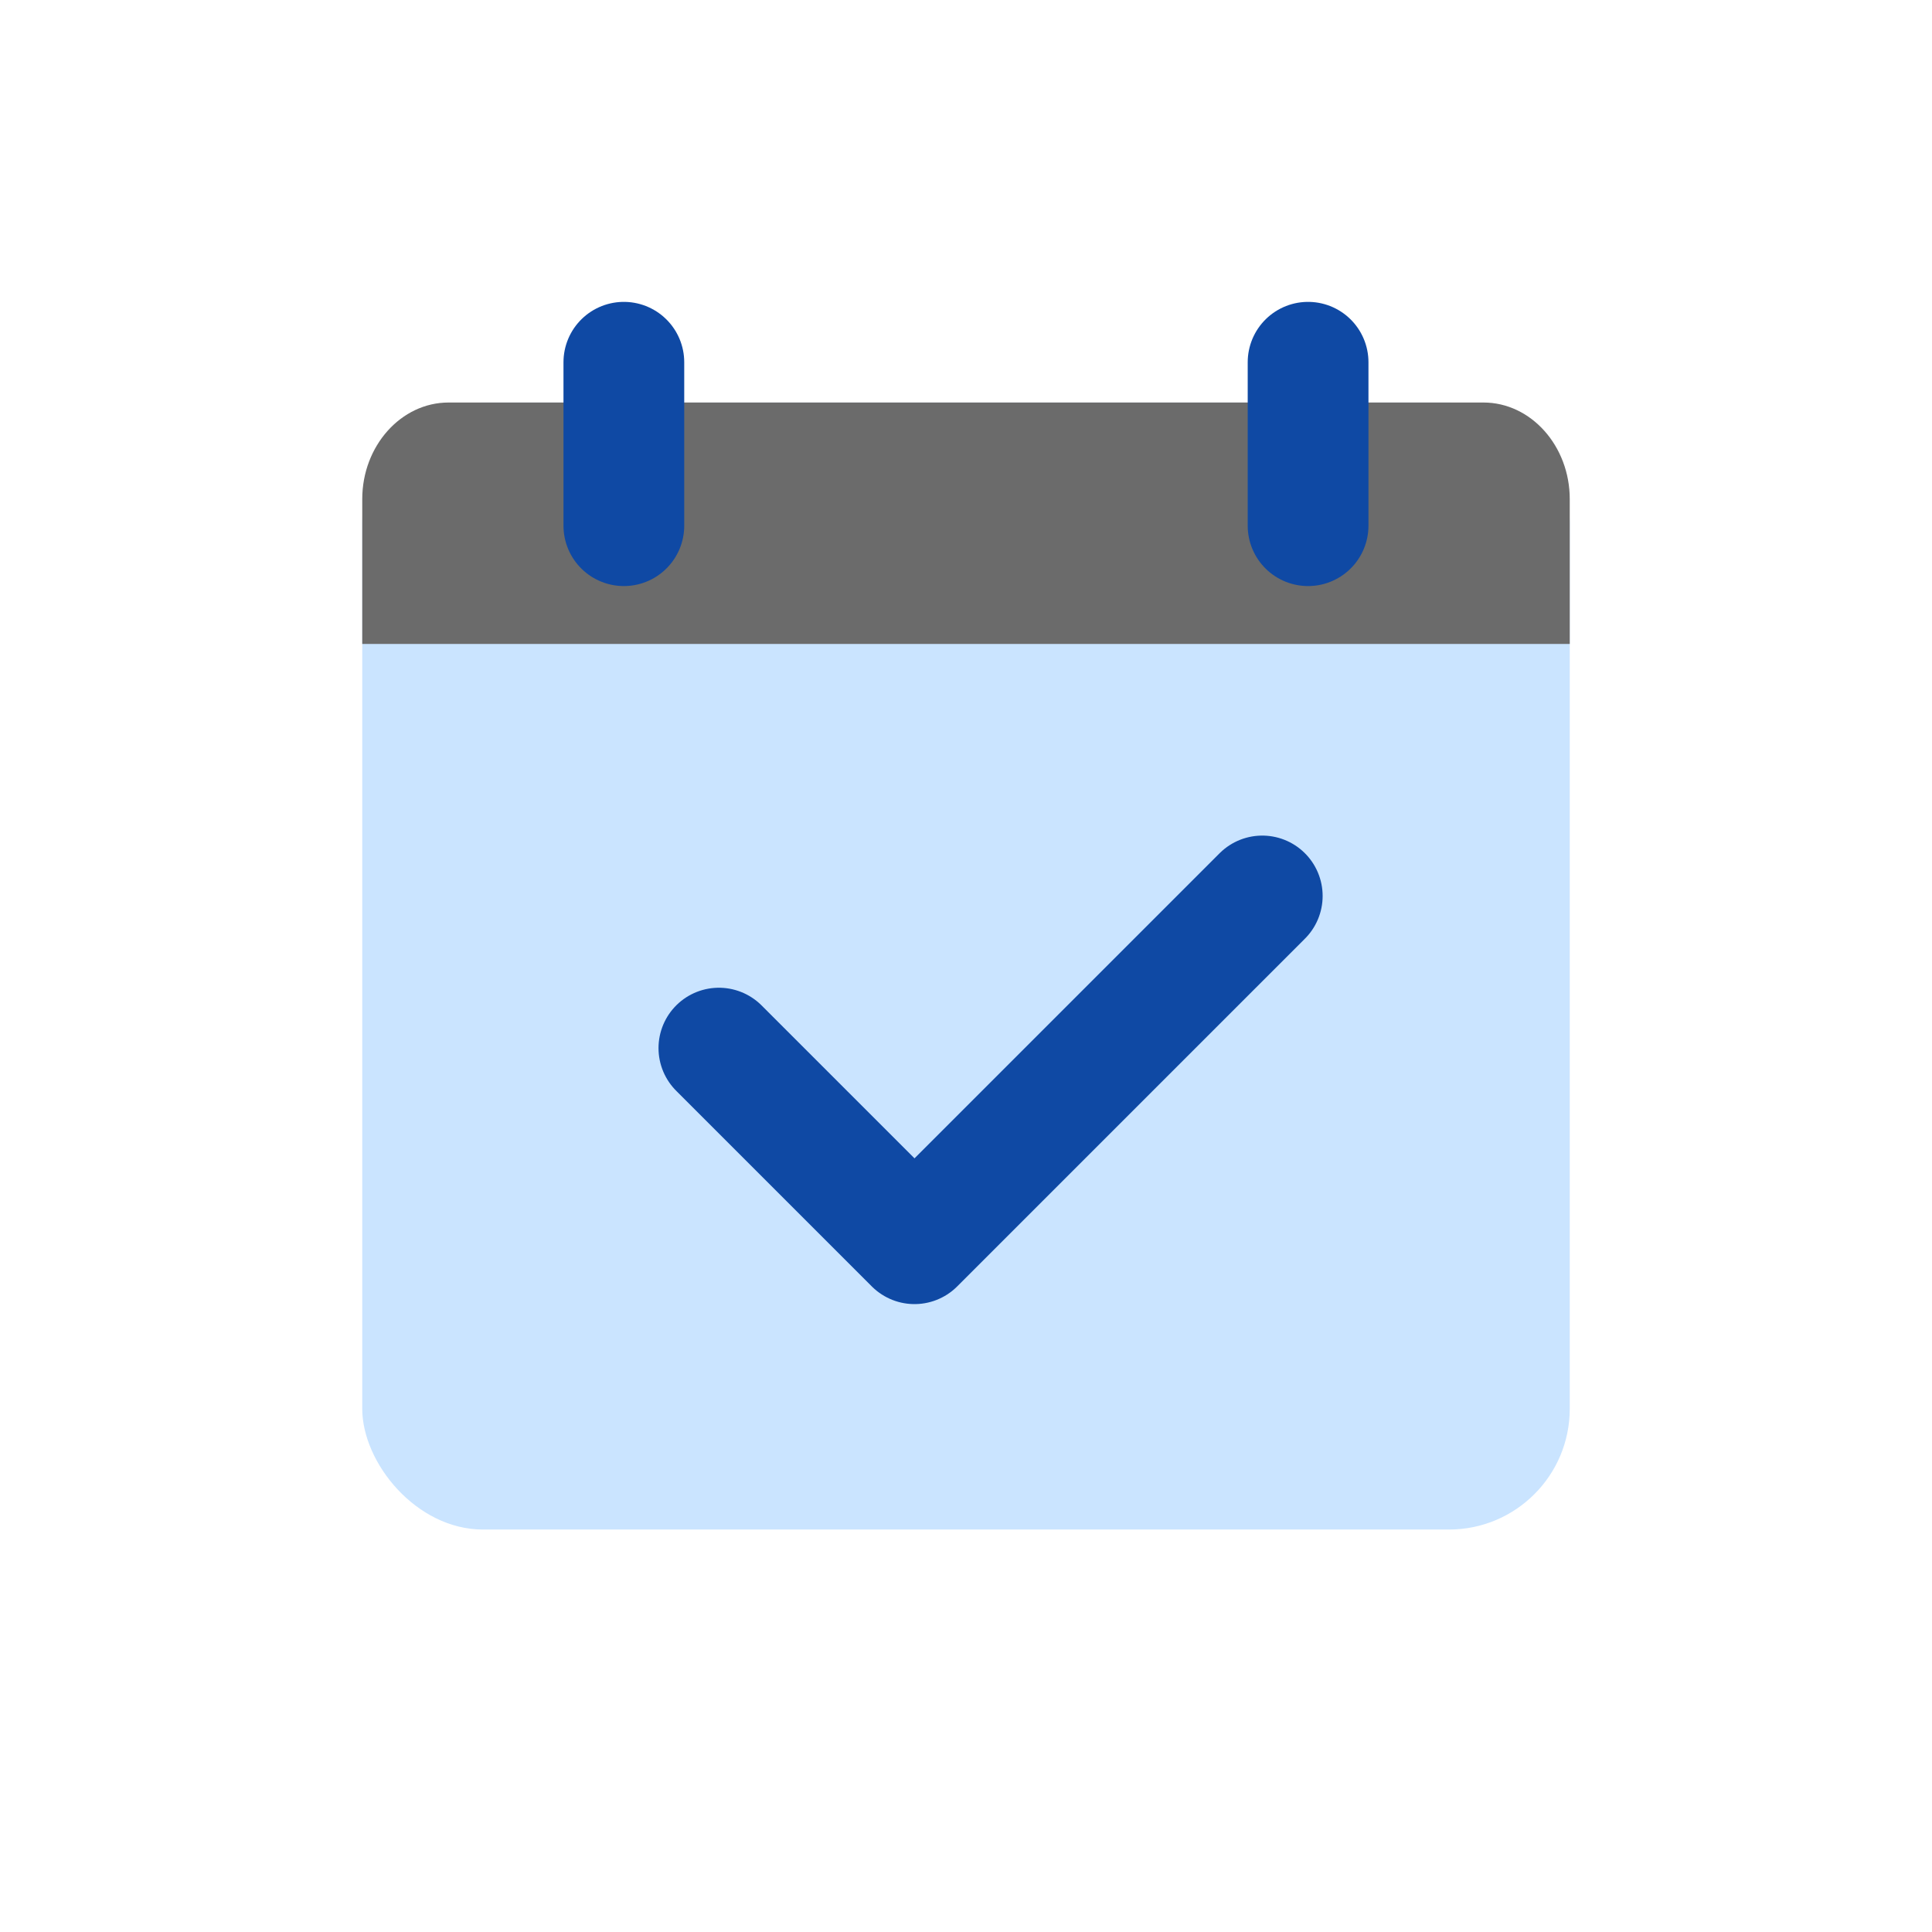 <svg width="32" height="32" viewBox="0 0 32 32" fill="none" xmlns="http://www.w3.org/2000/svg">
<rect x="6" y="6.667" width="20" height="18.667" rx="2" fill="#CAE4FF"/>
<g style="mix-blend-mode:color-burn">
<path d="M7.429 6.667H24.571C25.357 6.667 26 7.386 26 8.267V10.666H6V8.267C6 7.386 6.643 6.667 7.429 6.667Z" fill="#6B6B6B"/>
</g>
<path d="M10.333 6V8.707" stroke="#0F49A4" stroke-width="2" stroke-miterlimit="10" stroke-linecap="round"/>
<path d="M21.666 6V8.707" stroke="#0F49A4" stroke-width="2" stroke-miterlimit="10" stroke-linecap="round"/>
<path d="M11.907 17.36L15.147 20.6L20.907 14.84" stroke="#0F49A4" stroke-width="2" stroke-linecap="round" stroke-linejoin="round"/>
</svg>
